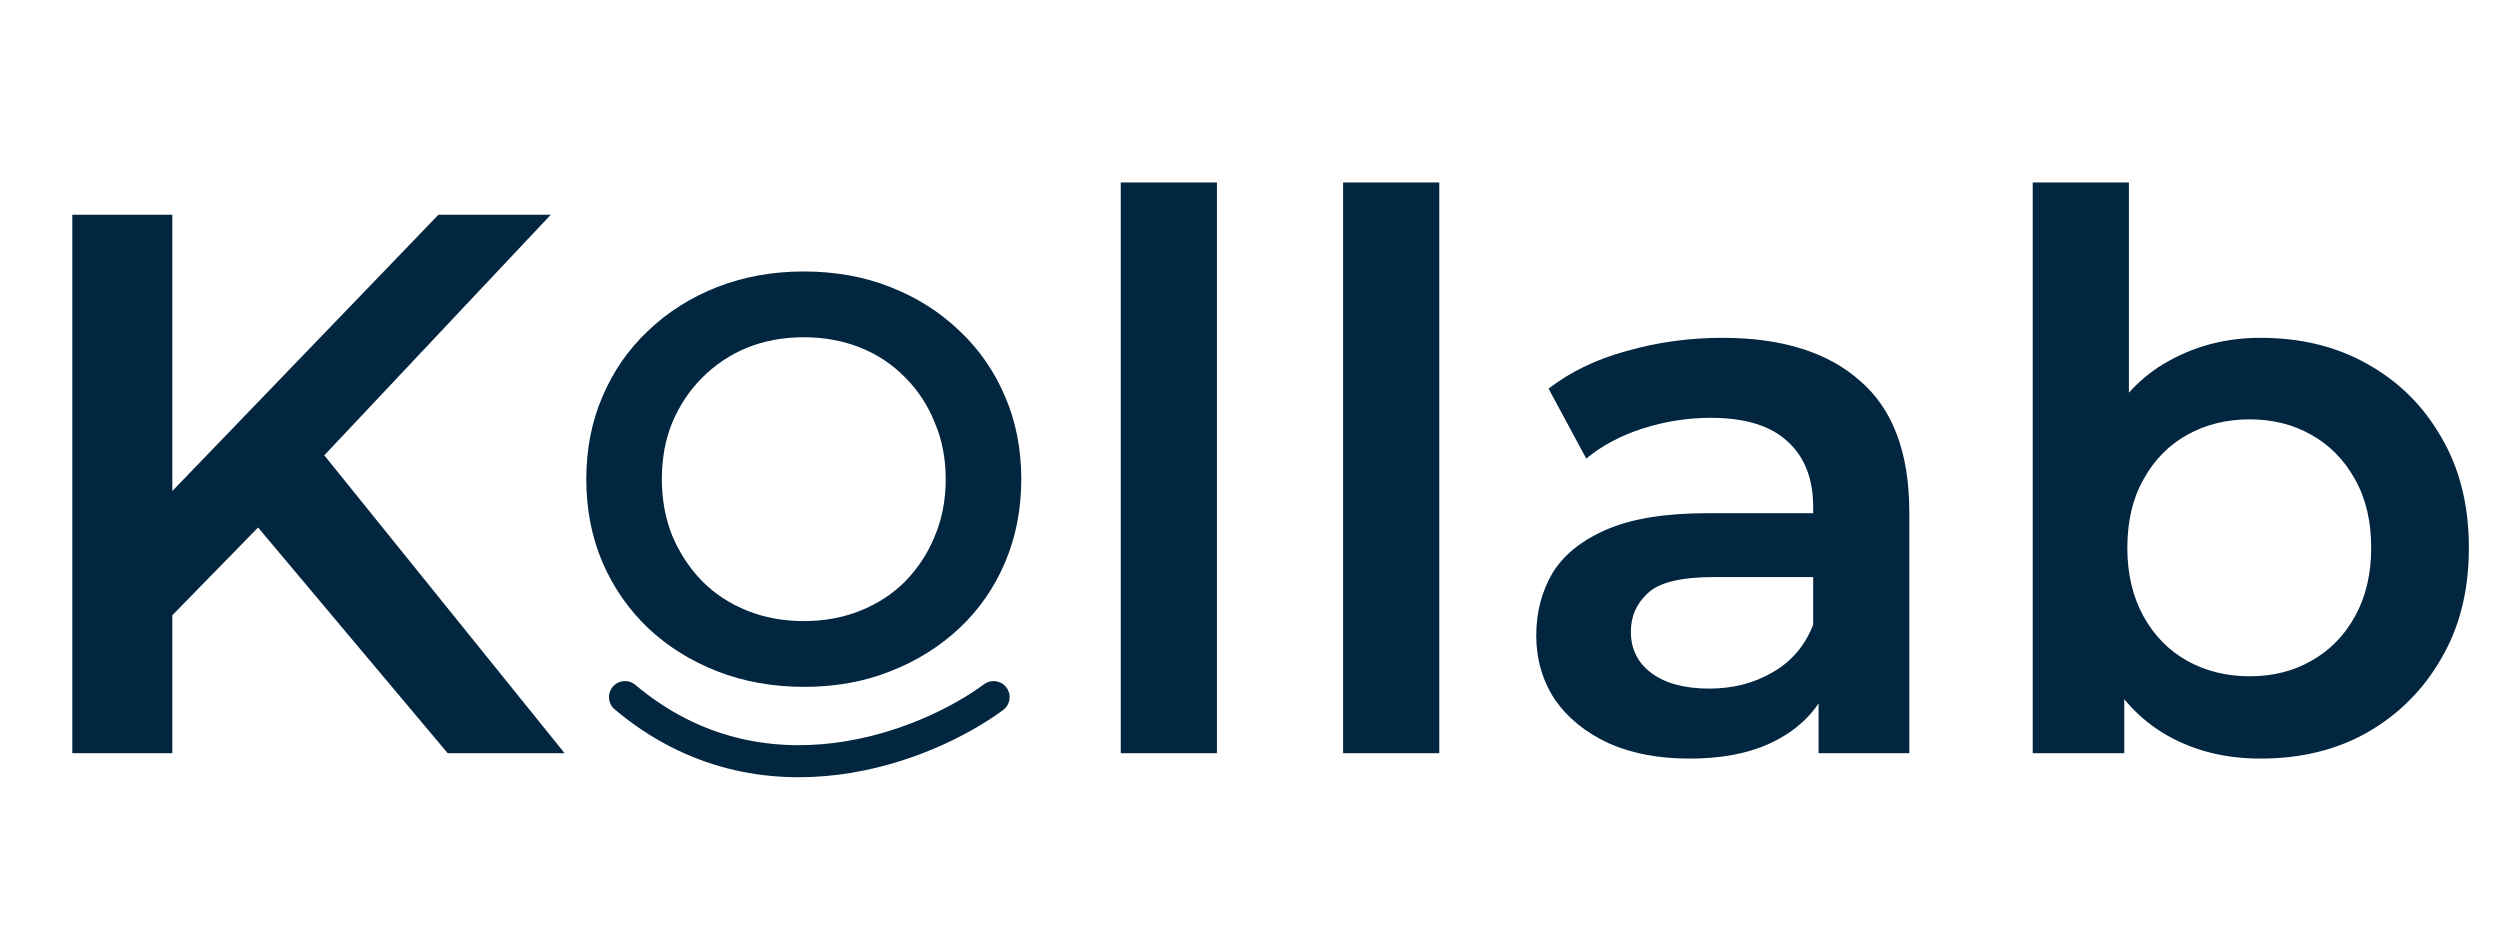 <svg width="156" height="59" viewBox="0 0 156 59" fill="none" xmlns="http://www.w3.org/2000/svg">
<path d="M10.08 39.08L9.744 31.688L27.36 13.4H34.368L19.728 28.952L16.272 32.744L10.08 39.08ZM4.512 47V13.4H10.752V47H4.512ZM27.936 47L15.072 31.688L19.2 27.128L35.232 47H27.936Z" fill="#022640"/>
<path d="M50.192 42.86C48.224 42.86 46.412 42.536 44.756 41.888C43.1 41.24 41.66 40.34 40.436 39.188C39.212 38.012 38.264 36.644 37.592 35.084C36.92 33.5 36.584 31.772 36.584 29.9C36.584 28.028 36.92 26.312 37.592 24.752C38.264 23.168 39.212 21.8 40.436 20.648C41.66 19.472 43.1 18.56 44.756 17.912C46.412 17.264 48.212 16.94 50.156 16.94C52.124 16.94 53.924 17.264 55.556 17.912C57.212 18.56 58.652 19.472 59.876 20.648C61.1 21.8 62.048 23.168 62.72 24.752C63.392 26.312 63.728 28.028 63.728 29.9C63.728 31.772 63.392 33.5 62.72 35.084C62.048 36.668 61.1 38.036 59.876 39.188C58.652 40.34 57.212 41.24 55.556 41.888C53.924 42.536 52.136 42.86 50.192 42.86ZM50.156 38.756C51.428 38.756 52.604 38.54 53.684 38.108C54.764 37.676 55.7 37.064 56.492 36.272C57.284 35.456 57.896 34.52 58.328 33.464C58.784 32.384 59.012 31.196 59.012 29.9C59.012 28.604 58.784 27.428 58.328 26.372C57.896 25.292 57.284 24.356 56.492 23.564C55.7 22.748 54.764 22.124 53.684 21.692C52.604 21.26 51.428 21.044 50.156 21.044C48.884 21.044 47.708 21.26 46.628 21.692C45.572 22.124 44.636 22.748 43.82 23.564C43.028 24.356 42.404 25.292 41.948 26.372C41.516 27.428 41.3 28.604 41.3 29.9C41.3 31.172 41.516 32.348 41.948 33.428C42.404 34.508 43.028 35.456 43.82 36.272C44.612 37.064 45.548 37.676 46.628 38.108C47.708 38.54 48.884 38.756 50.156 38.756Z" fill="#022640"/>
<path d="M39 43.5C47.613 50.744 57.922 46.519 62 43.5" stroke="#022640" stroke-width="2" stroke-linecap="round"/>
<path d="M69.936 47V11.384H75.936V47H69.936ZM83.811 47V11.384H89.811V47H83.811ZM113.478 47V41.816L113.142 40.712V31.64C113.142 29.88 112.614 28.52 111.558 27.56C110.502 26.568 108.902 26.072 106.758 26.072C105.318 26.072 103.894 26.296 102.486 26.744C101.11 27.192 99.942 27.816 98.982 28.616L96.63 24.248C98.006 23.192 99.638 22.408 101.526 21.896C103.446 21.352 105.43 21.08 107.478 21.08C111.19 21.08 114.054 21.976 116.07 23.768C118.118 25.528 119.142 28.264 119.142 31.976V47H113.478ZM105.414 47.336C103.494 47.336 101.814 47.016 100.374 46.376C98.934 45.704 97.814 44.792 97.014 43.64C96.246 42.456 95.862 41.128 95.862 39.656C95.862 38.216 96.198 36.92 96.87 35.768C97.574 34.616 98.71 33.704 100.278 33.032C101.846 32.36 103.926 32.024 106.518 32.024H113.958V36.008H106.95C104.902 36.008 103.526 36.344 102.822 37.016C102.118 37.656 101.766 38.456 101.766 39.416C101.766 40.504 102.198 41.368 103.062 42.008C103.926 42.648 105.126 42.968 106.662 42.968C108.134 42.968 109.446 42.632 110.598 41.96C111.782 41.288 112.63 40.296 113.142 38.984L114.15 42.584C113.574 44.088 112.534 45.256 111.03 46.088C109.558 46.92 107.686 47.336 105.414 47.336ZM141.05 47.336C138.874 47.336 136.938 46.856 135.242 45.896C133.546 44.936 132.202 43.496 131.21 41.576C130.25 39.624 129.77 37.16 129.77 34.184C129.77 31.176 130.266 28.712 131.258 26.792C132.282 24.872 133.642 23.448 135.338 22.52C137.066 21.56 138.97 21.08 141.05 21.08C143.578 21.08 145.802 21.624 147.722 22.712C149.674 23.8 151.21 25.32 152.33 27.272C153.482 29.224 154.058 31.528 154.058 34.184C154.058 36.84 153.482 39.144 152.33 41.096C151.21 43.048 149.674 44.584 147.722 45.704C145.802 46.792 143.578 47.336 141.05 47.336ZM126.842 47V11.384H132.842V27.32L132.362 34.136L132.554 40.952V47H126.842ZM140.378 42.2C141.818 42.2 143.098 41.88 144.218 41.24C145.37 40.6 146.282 39.672 146.954 38.456C147.626 37.24 147.962 35.816 147.962 34.184C147.962 32.52 147.626 31.096 146.954 29.912C146.282 28.696 145.37 27.768 144.218 27.128C143.098 26.488 141.818 26.168 140.378 26.168C138.938 26.168 137.642 26.488 136.49 27.128C135.338 27.768 134.426 28.696 133.754 29.912C133.082 31.096 132.746 32.52 132.746 34.184C132.746 35.816 133.082 37.24 133.754 38.456C134.426 39.672 135.338 40.6 136.49 41.24C137.642 41.88 138.938 42.2 140.378 42.2Z" fill="#022640"/>
</svg>

